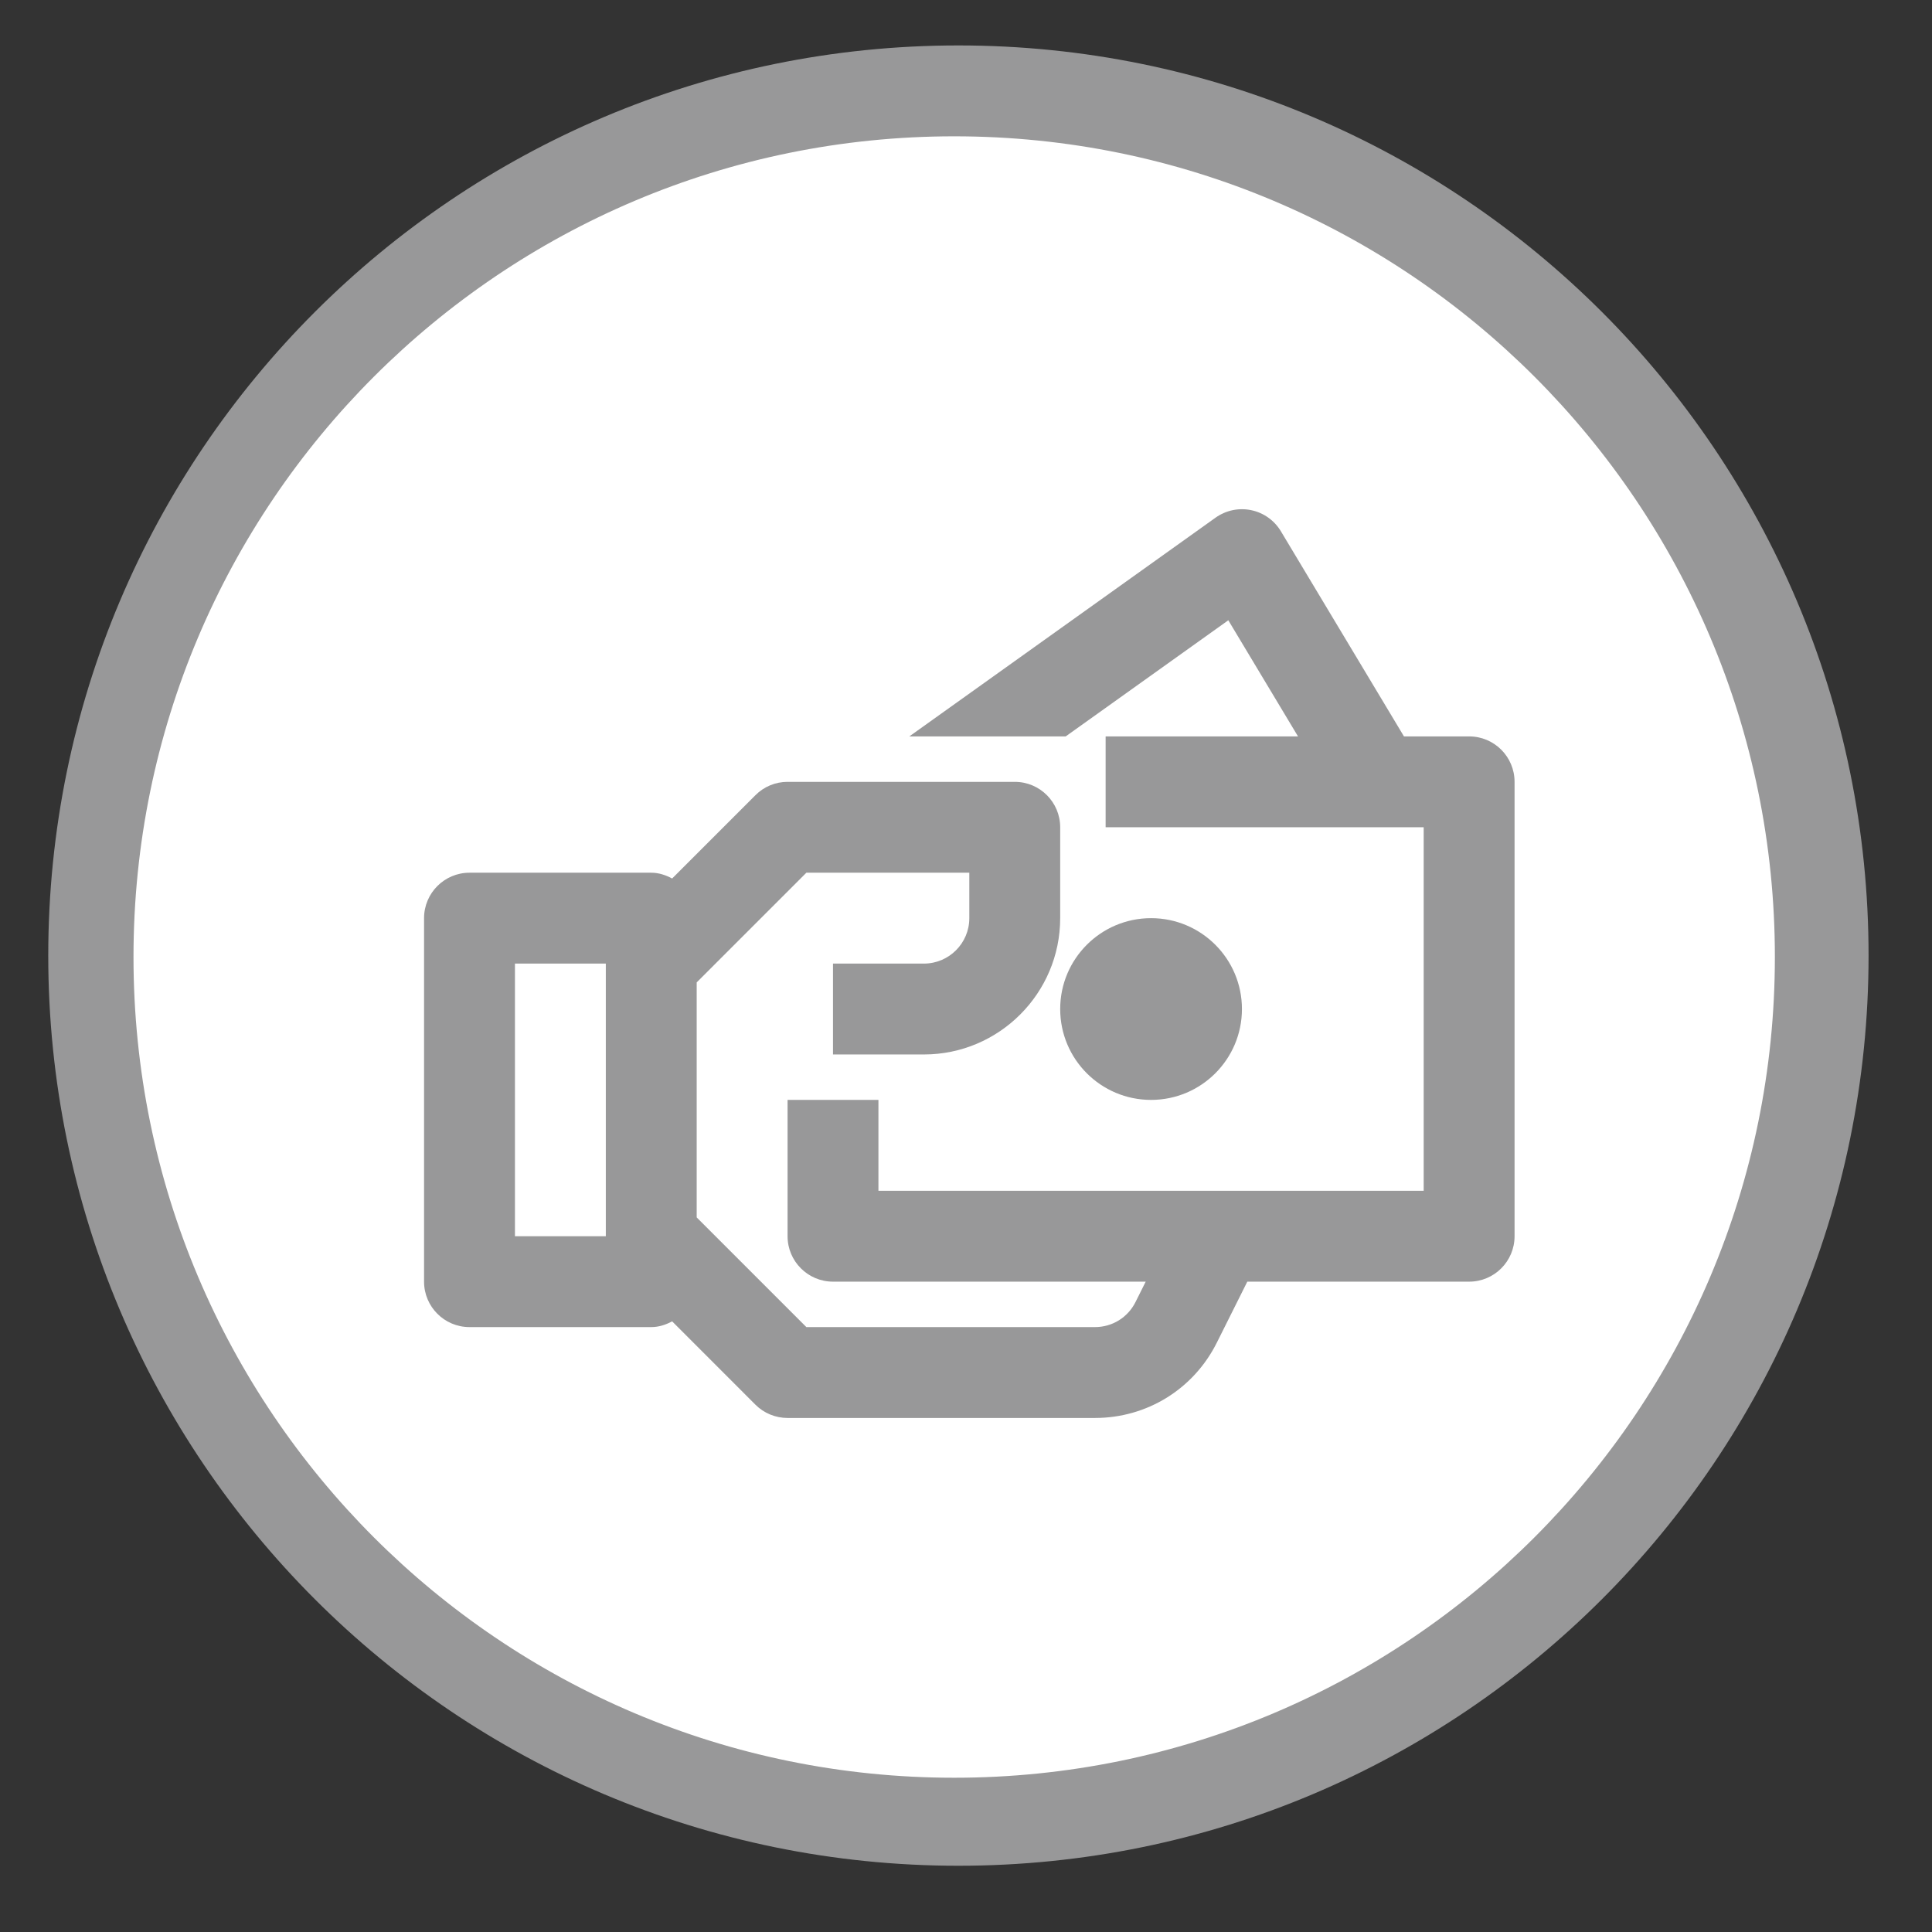 <?xml version="1.0" encoding="utf-8"?>
<!-- Generator: Adobe Illustrator 17.0.0, SVG Export Plug-In . SVG Version: 6.00 Build 0)  -->
<!DOCTYPE svg PUBLIC "-//W3C//DTD SVG 1.1//EN" "http://www.w3.org/Graphics/SVG/1.1/DTD/svg11.dtd">
<svg version="1.1" xmlns="http://www.w3.org/2000/svg" xmlns:xlink="http://www.w3.org/1999/xlink" x="0px" y="0px" width="42.52px"
	 height="42.52px" viewBox="0 0 42.52 42.52" enable-background="new 0 0 42.52 42.52" xml:space="preserve">
<rect x="0" y="0" width="42.52" height="42.52" fill="#333333" stroke="none"/>
<g id="图层_3">
	<circle fill="#FFFFFF" cx="21.093" cy="20.593" r="18.917"/>
</g>
<g id="图层_2">
	<g>
		<g>
			<defs>
				<circle id="SVGID_1_" cx="25.333" cy="22.207" r="2"/>
			</defs>
			<use xlink:href="#SVGID_1_"  overflow="visible" fill-rule="evenodd" clip-rule="evenodd" fill="#989899"/>
			<clipPath id="SVGID_2_">
				<use xlink:href="#SVGID_1_"  overflow="visible"/>
			</clipPath>
		</g>
		<g>
			<defs>
				<path id="SVGID_3_" d="M13.333,27.207h-2v-6h2V27.207z M32.333,16.207h-1.434l-2.709-4.515c-0.144-0.239-0.38-0.408-0.653-0.464
					c-0.272-0.057-0.558,0.003-0.785,0.165l-6.739,4.814h3.441l3.579-2.556l1.534,2.556h-4.234v2h7v8h-12v-2h-2v3
					c0,0.552,0.448,1,1,1h6.882l-0.224,0.448c-0.17,0.341-0.512,0.552-0.893,0.552h-6.351l-2.414-2.414v-5.172l2.414-2.414h3.586v1
					c0,0.552-0.448,1-1,1h-2v2h2c1.654,0,3-1.346,3-3v-2c0-0.552-0.447-1-1-1h-5c-0.265,0-0.52,0.105-0.707,0.294l-1.833,1.833
					c-0.14-0.074-0.291-0.127-0.46-0.127h-4c-0.552,0-1,0.448-1,1v8c0,0.552,0.448,1,1,1h4c0.169,0,0.32-0.052,0.46-0.126
					l1.833,1.834c0.187,0.187,0.442,0.292,0.707,0.292h6.765c1.144,0,2.172-0.635,2.683-1.659l0.67-1.341h4.882c0.553,0,1-0.448,1-1
					v-10C33.333,16.655,32.886,16.207,32.333,16.207z"/>
			</defs>
			<use xlink:href="#SVGID_3_"  overflow="visible" fill-rule="evenodd" clip-rule="evenodd" fill="#989899"/>
			<clipPath id="SVGID_4_">
				<use xlink:href="#SVGID_3_"  overflow="visible"/>
			</clipPath>
		</g>
	</g>
	<path fill="#989899" d="M21.093,1C10.03,1,1.062,9.968,1.062,21.031s8.968,20.031,20.031,20.031s20.031-8.968,20.031-20.031
		S32.156,1,21.093,1z M21,39.125c-9.976,0-18.062-8.087-18.062-18.062S11.024,3,21,3s18.062,8.087,18.062,18.062
		S30.975,39.125,21,39.125z"/>
</g>
</svg>
